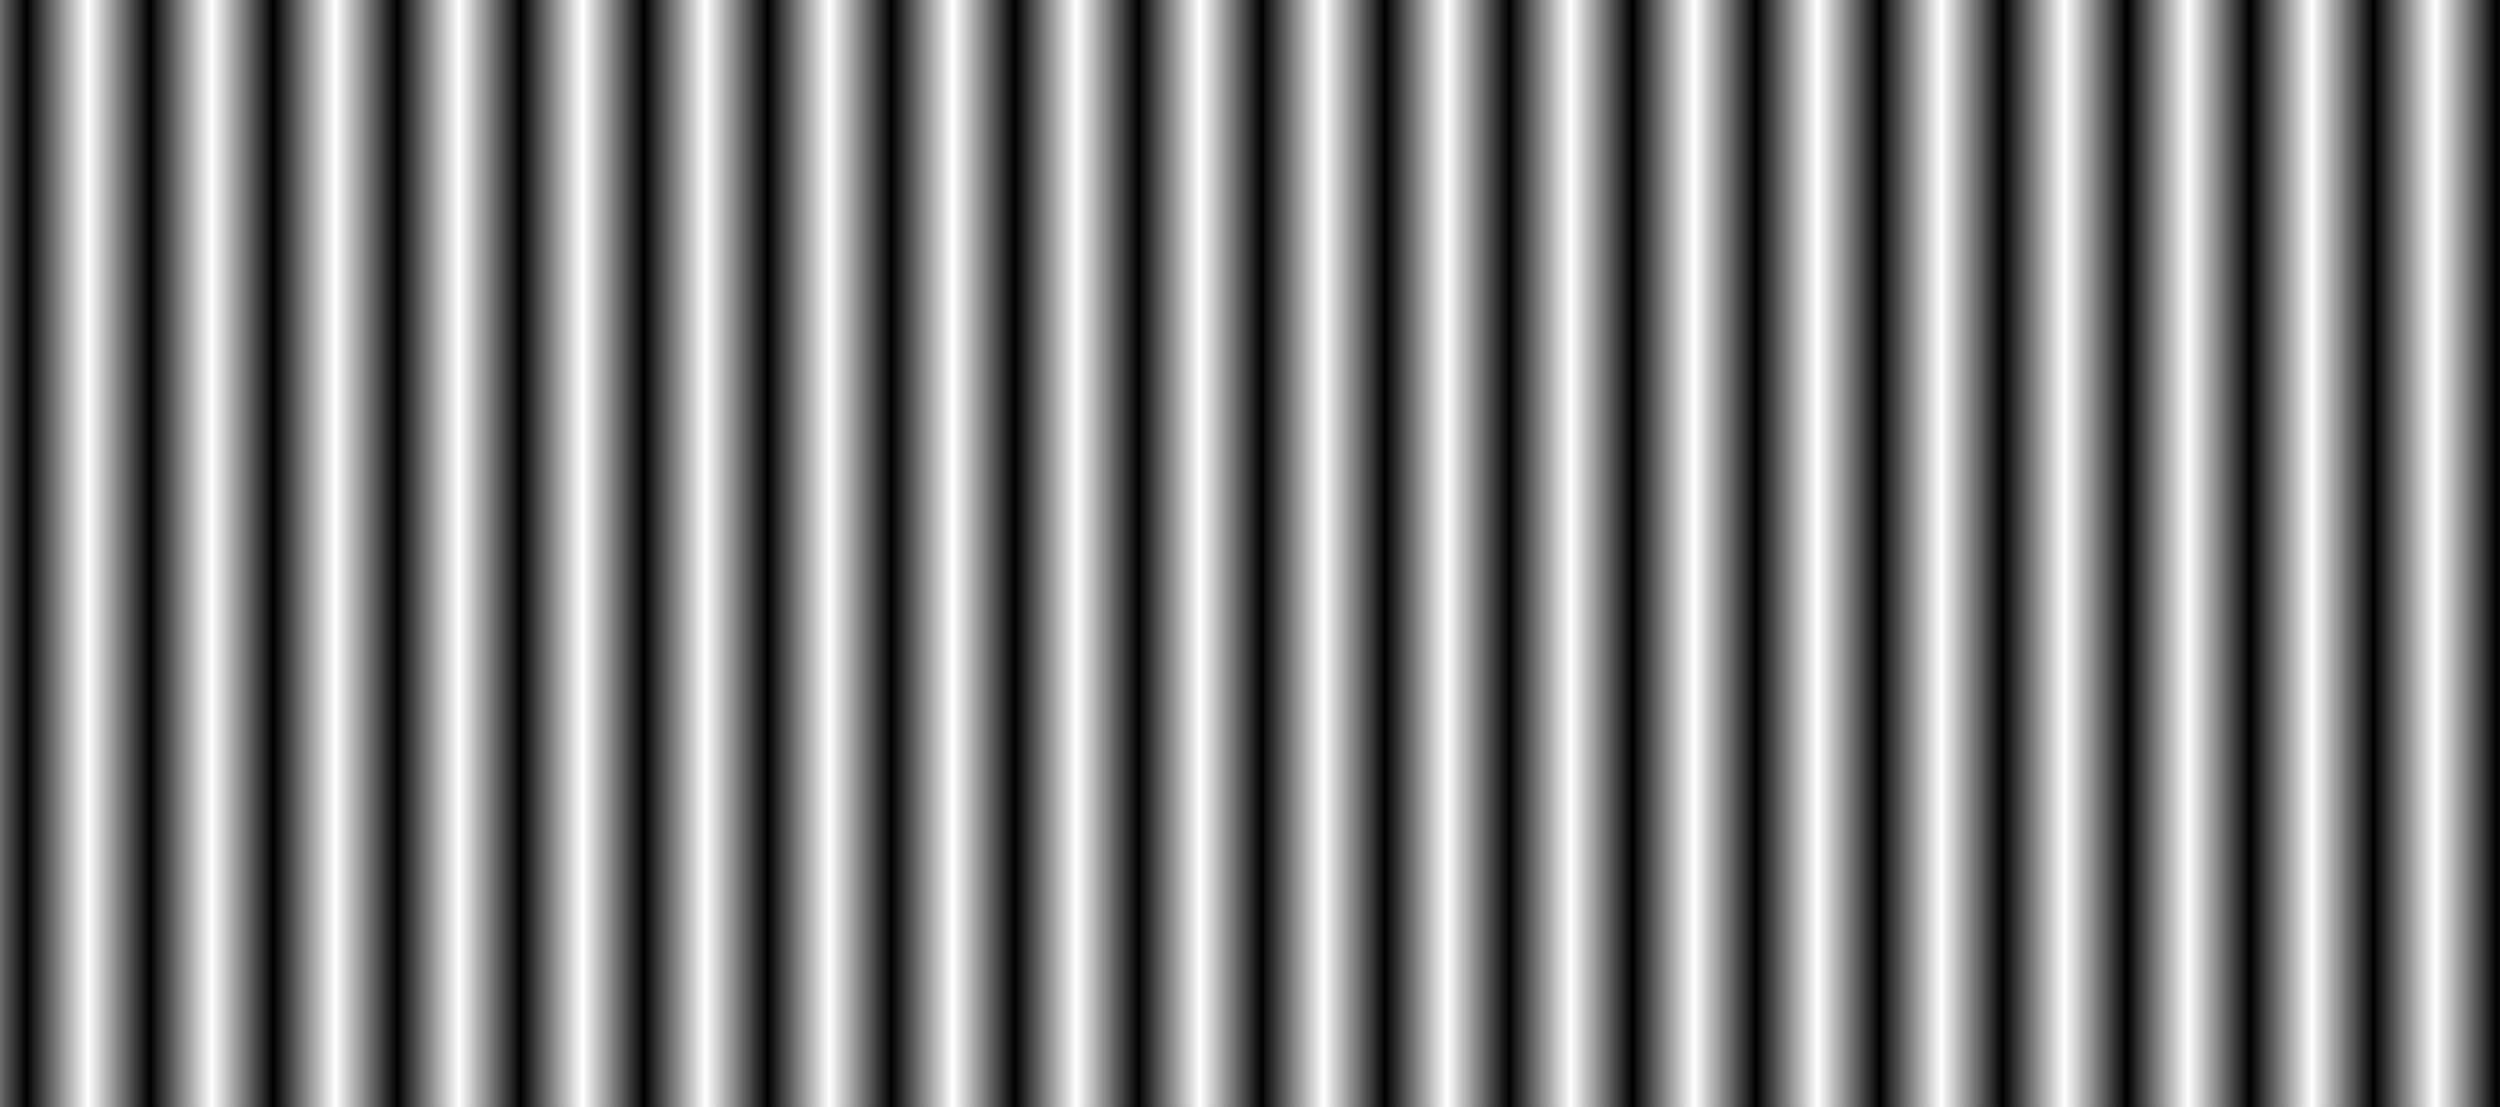 <?xml version="1.0" encoding="UTF-8" standalone="no"?>
<!-- Created with Inkscape (http://www.inkscape.org/) -->

<svg
   width="210.06mm"
   height="93.013mm"
   viewBox="0 0 210.06 93.013"
   version="1.1"
   id="svg5"
   inkscape:version="1.2.2 (732a01da63, 2022-12-09)"
   sodipodi:docname="drawing.svg"
   inkscape:export-filename="drawing.png"
   inkscape:export-xdpi="300"
   inkscape:export-ydpi="300"
   xmlns:inkscape="http://www.inkscape.org/namespaces/inkscape"
   xmlns:sodipodi="http://sodipodi.sourceforge.net/DTD/sodipodi-0.dtd"
   xmlns:xlink="http://www.w3.org/1999/xlink"
   xmlns="http://www.w3.org/2000/svg"
   xmlns:svg="http://www.w3.org/2000/svg">
  <sodipodi:namedview
     id="namedview7"
     pagecolor="#ffffff"
     bordercolor="#000000"
     borderopacity="0.25"
     inkscape:showpageshadow="2"
     inkscape:pageopacity="0.0"
     inkscape:pagecheckerboard="0"
     inkscape:deskcolor="#d1d1d1"
     inkscape:document-units="mm"
     showgrid="false"
     inkscape:zoom="1.0444209"
     inkscape:cx="453.36127"
     inkscape:cy="309.26228"
     inkscape:window-width="1920"
     inkscape:window-height="1009"
     inkscape:window-x="-8"
     inkscape:window-y="375"
     inkscape:window-maximized="1"
     inkscape:current-layer="layer1" />
  <defs
     id="defs2">
    <pattern
       inkscape:collect="always"
       xlink:href="#Strips1_1"
       id="pattern3871"
       patternTransform="matrix(5.189,0,0,10,-0.415,0)" />
    <pattern
       inkscape:collect="always"
       patternUnits="userSpaceOnUse"
       width="2"
       height="1"
       patternTransform="translate(0,0) scale(10,10)"
       id="Strips1_1"
       inkscape:stockid="Stripes 1:1"
       inkscape:isstock="true">
      <rect
         style="fill:black;stroke:none"
         x="0"
         y="-0.5"
         width="1"
         height="2"
         id="rect1792" />
    </pattern>
    <linearGradient
       id="linearGradient2980"
       inkscape:swatch="solid">
      <stop
         style="stop-color:#800000;stop-opacity:1;"
         offset="0"
         id="stop2978" />
    </linearGradient>
    <linearGradient
       id="linearGradient2968"
       inkscape:swatch="solid">
      <stop
         style="stop-color:#560000;stop-opacity:1;"
         offset="0"
         id="stop2966" />
    </linearGradient>
    <linearGradient
       id="linearGradient806"
       inkscape:swatch="solid">
      <stop
         style="stop-color:#890000;stop-opacity:1;"
         offset="0"
         id="stop804" />
    </linearGradient>
  </defs>
  <g
     inkscape:label="Layer 1"
     inkscape:groupmode="layer"
     id="layer1"
     transform="translate(0.043,0.717)">
    <rect
       style="mix-blend-mode:normal;fill:url(#pattern3871);fill-opacity:1;fill-rule:evenodd;stroke:none;stroke-width:0.457;stroke-linecap:round;stroke-linejoin:round;paint-order:markers fill stroke"
       id="rect234"
       width="210.06"
       height="93.013"
       x="-0.043"
       y="-0.717"
       rx="0"
       ry="0" />
  </g>
</svg>
